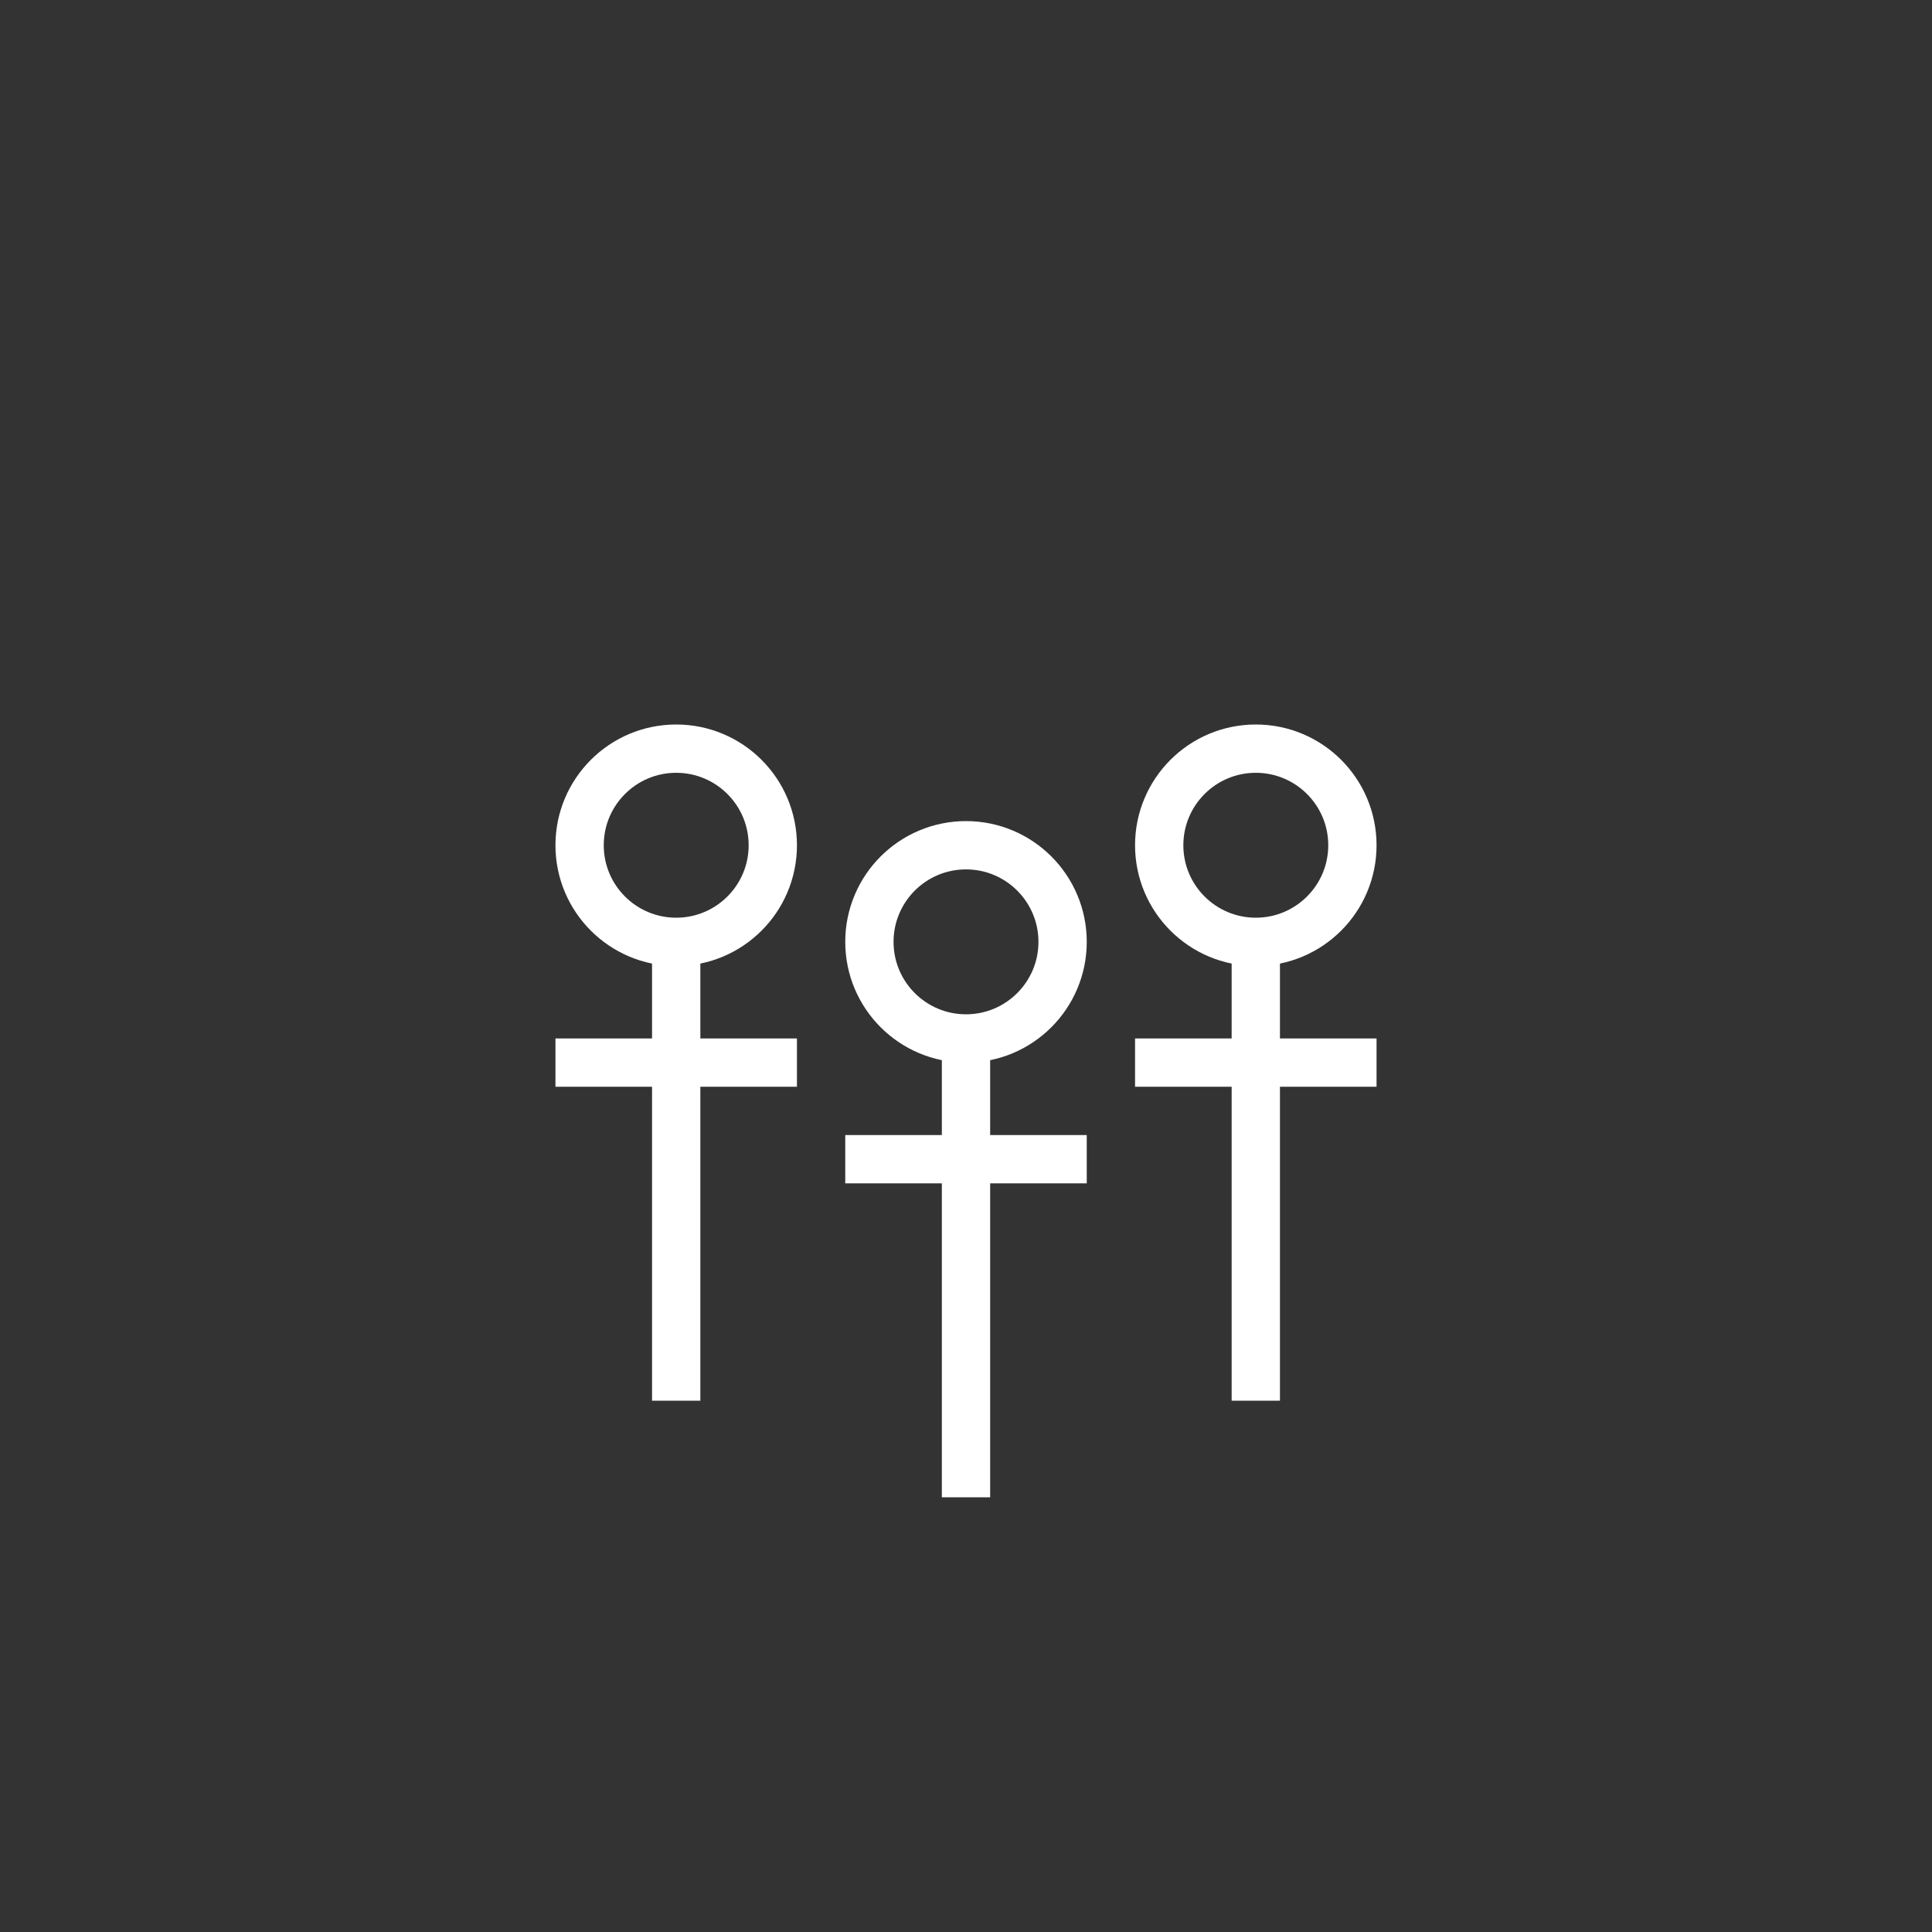 <?xml version="1.0"?>
<!--
Copyright (C) 2012 United States Government as represented by the Administrator of the
National Aeronautics and Space Administration.
All Rights Reserved.
-->

<!DOCTYPE svg PUBLIC "-//W3C//DTD SVG 1.1//EN" "http://www.w3.org/Graphics/SVG/1.1/DTD/svg11.dtd" >
<!--
MIL-STD-2525 tactical symbol icon image. During icon composition this image is multiplied by the desired frame color 
(e.g. black), then drawn on top of the frame and fill.
-->
<svg height="400px" viewBox="0 0 400 400" width="400px"><rect x="0" y="0" width="400" height="400" fill="#333333" stroke="none"/><ellipse cx="200" cy="195" rx="20" ry="20" style="fill:none;stroke:rgb(255,255,255);stroke-width:10"/><line style="stroke:rgb(255,255,255);stroke-width:10" x1="200" x2="200" y1="215" y2="310"/><line style="stroke:rgb(255,255,255);stroke-width:10" x1="175" x2="225" y1="240" y2="240"/><g transform="translate(-60 -20)"><ellipse cx="200" cy="195" rx="20" ry="20" style="fill:none;stroke:rgb(255,255,255);stroke-width:10"/><line style="stroke:rgb(255,255,255);stroke-width:10" x1="200" x2="200" y1="215" y2="310"/><line style="stroke:rgb(255,255,255);stroke-width:10" x1="175" x2="225" y1="240" y2="240"/></g><g transform="translate(60 -20)"><ellipse cx="200" cy="195" rx="20" ry="20" style="fill:none;stroke:rgb(255,255,255);stroke-width:10"/><line style="stroke:rgb(255,255,255);stroke-width:10" x1="200" x2="200" y1="215" y2="310"/><line style="stroke:rgb(255,255,255);stroke-width:10" x1="175" x2="225" y1="240" y2="240"/></g></svg>